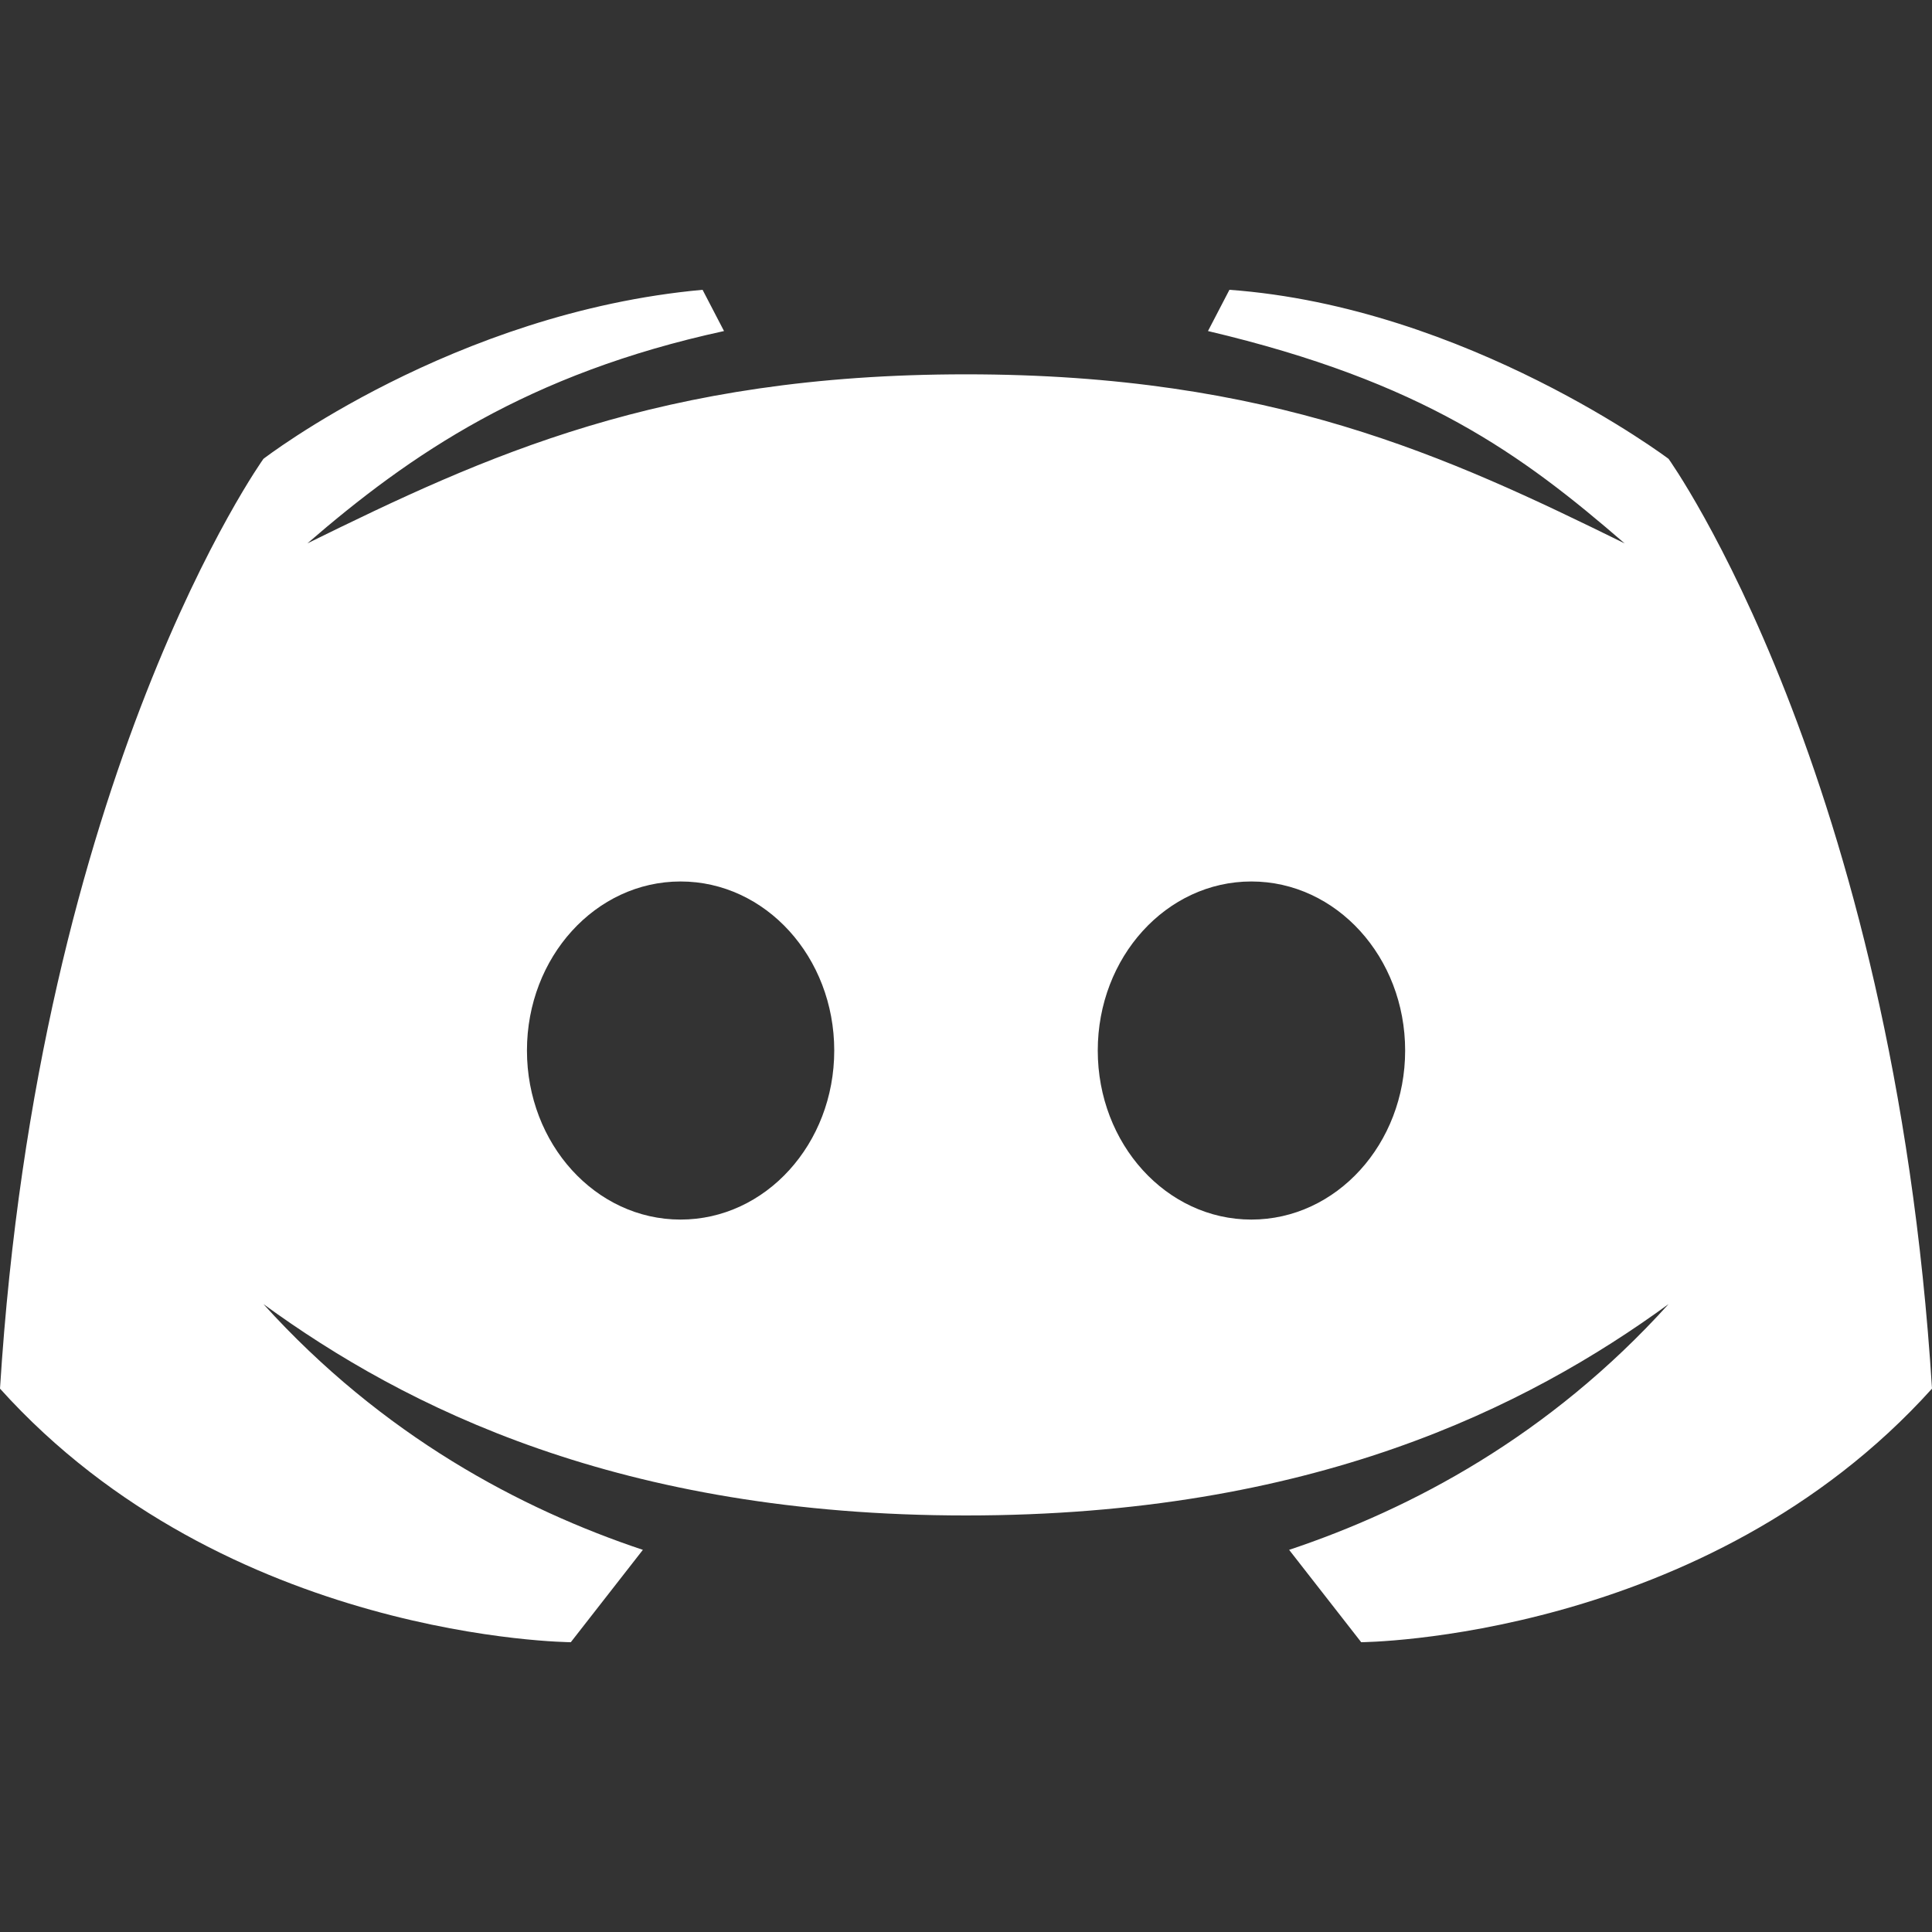 <svg width="20" height="20" viewBox="0 0 20 20" fill="none" xmlns="http://www.w3.org/2000/svg">
<rect x="0" y="0" width="20" height="20" fill="#333333" stroke="none"/>
<path d="M17.273 4.75C17.273 4.75 15.188 3.179 12.727 3L12.505 3.427C14.73 3.952 15.751 4.702 16.818 5.625C14.979 4.721 13.164 3.875 10 3.875C6.836 3.875 5.021 4.721 3.182 5.625C4.249 4.702 5.464 3.868 7.495 3.427L7.273 3C4.691 3.234 2.727 4.75 2.727 4.75C2.727 4.75 0.4 7.999 0 14.375C2.345 16.979 5.909 17 5.909 17L6.655 16.044C5.389 15.621 3.962 14.865 2.727 13.5C4.199 14.572 6.42 15.688 10 15.688C13.579 15.688 15.801 14.572 17.273 13.5C16.039 14.865 14.611 15.621 13.345 16.044L14.091 17C14.091 17 17.654 16.979 20 14.375C19.601 7.999 17.273 4.75 17.273 4.75ZM7.045 12.625C6.166 12.625 5.455 11.842 5.455 10.875C5.455 9.908 6.166 9.125 7.045 9.125C7.925 9.125 8.636 9.908 8.636 10.875C8.636 11.842 7.925 12.625 7.045 12.625ZM12.954 12.625C12.075 12.625 11.364 11.842 11.364 10.875C11.364 9.908 12.075 9.125 12.954 9.125C13.834 9.125 14.546 9.908 14.546 10.875C14.546 11.842 13.834 12.625 12.954 12.625Z" fill="white"/>
</svg>
